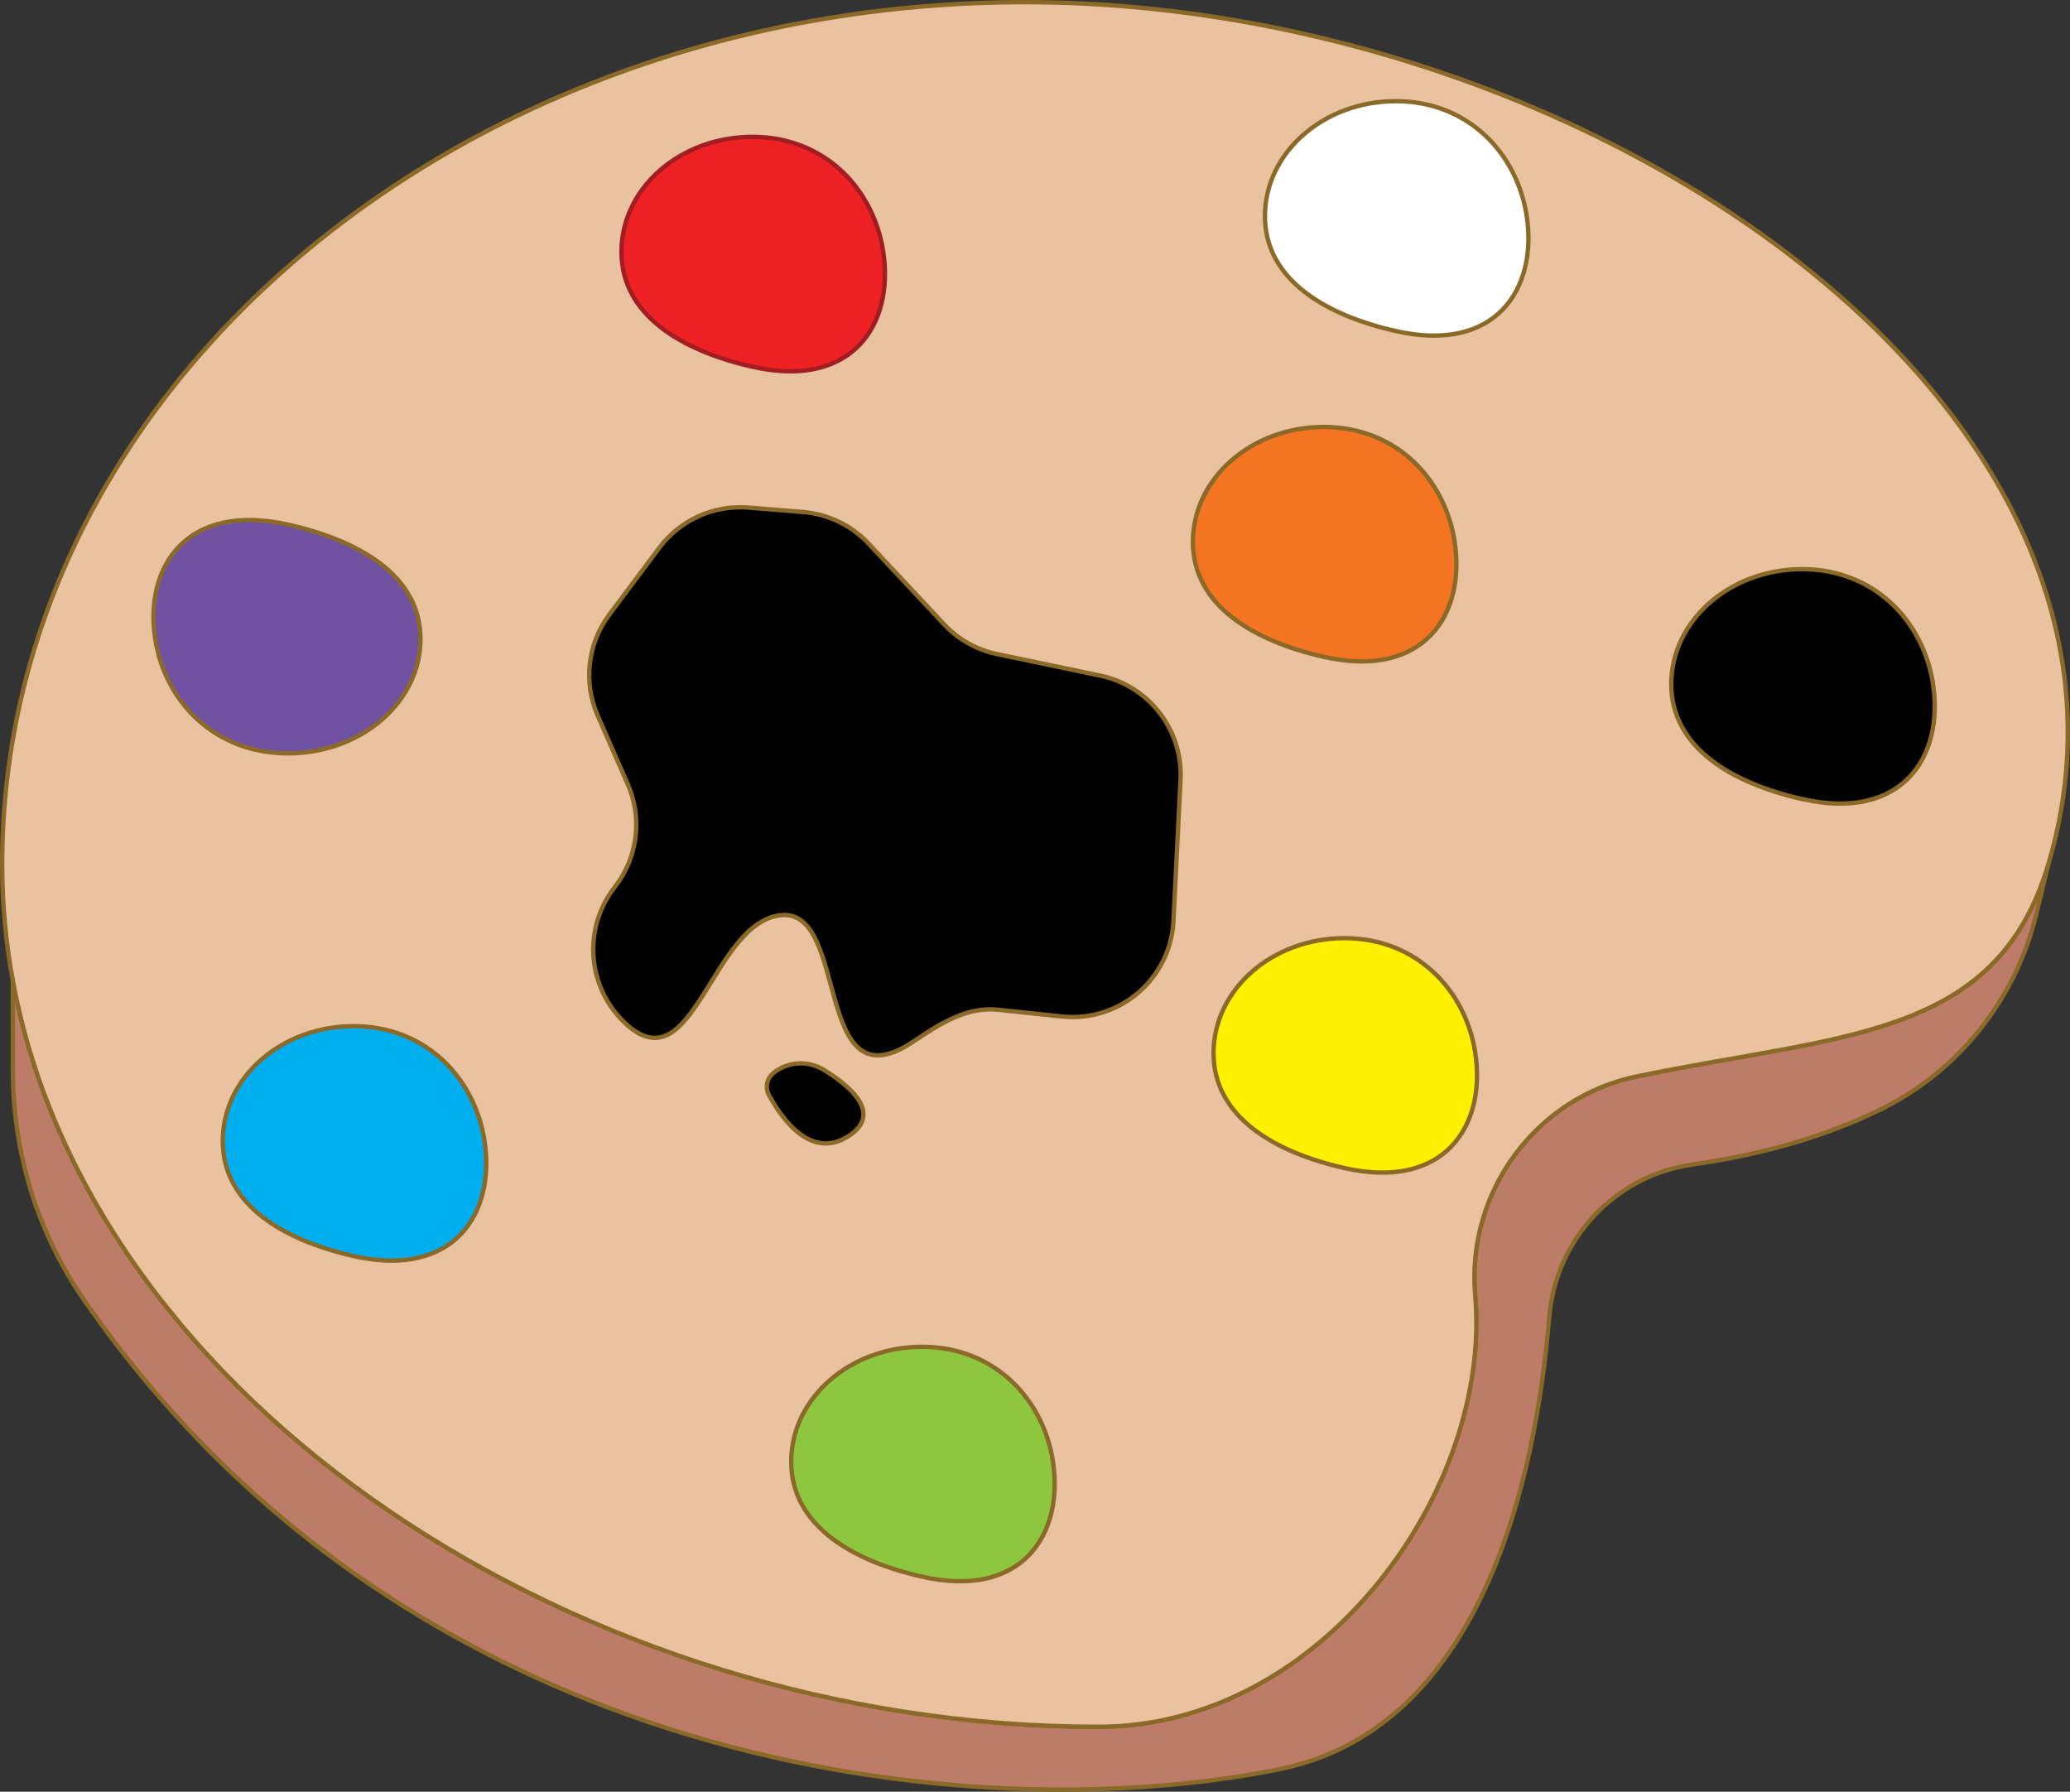 <?xml version="1.0" encoding="UTF-8"?>
<svg id="Layer_2" data-name="Layer 2" xmlns="http://www.w3.org/2000/svg" viewBox="0 0 474.75 410.88">
  <rect x="0" y="0" width="474.75" height="410.88" fill="#333333" stroke="none"/>
  <defs>
    <style>
      .cls-1, .cls-2, .cls-3, .cls-4, .cls-5, .cls-6, .cls-7, .cls-8, .cls-9, .cls-10 {
        stroke-miterlimit: 10;
      }

      .cls-1, .cls-2, .cls-3, .cls-4, .cls-5, .cls-6, .cls-8, .cls-9, .cls-10 {
        stroke: #8a6929;
      }

      .cls-2 {
        fill: #00aeef;
      }

      .cls-3 {
        fill: #f37421;
      }

      .cls-4 {
        fill: #fff200;
      }

      .cls-5 {
        fill: #fff;
      }

      .cls-6 {
        fill: #e9c3a0;
      }

      .cls-7 {
        fill: #ed2024;
        stroke: #a01d21;
      }

      .cls-8 {
        fill: #bc7c68;
      }

      .cls-9 {
        fill: #8dc63f;
      }

      .cls-10 {
        fill: #7152a2;
      }
    </style>
  </defs>
  <g>
    <path class="cls-8" d="m469.76,198.25l-2.74,11.38c-4.74,19.71-18.03,36.3-36.29,45.09-10.73,5.17-24.68,9.79-42.56,12.33-17.8,2.52-31.37,17.11-32.86,35.02-3.11,37.37-15.54,94.31-61.93,103.66-69.96,14.1-199.09,1.02-274.25-107.83-10.64-15.41-16.18-33.77-16.18-52.49v-20.46h.01c17.8,96.59,130.09,171.04,248.93,171.04,51.54,0,90.33-54.49,86.44-98.89-2.09-23.92,14.08-45.49,36.98-50.24,46.82-9.7,82.48-8.41,94.45-48.61Z"/>
    <path class="cls-6" d="m469.76,198.25c-11.97,40.2-47.63,38.91-94.45,48.61-22.9,4.75-39.07,26.32-36.98,50.24,3.89,44.4-34.9,98.89-86.44,98.89-118.84,0-231.13-74.45-248.93-171.04-1.62-8.73-2.46-17.64-2.46-26.7C.5,89.03,105.54.5,235.13.5s265.72,93.32,234.63,197.75Z"/>
  </g>
  <path class="cls-7" d="m202.57,57.74c2.52,16.6-7.03,31.55-30.02,26.36-16.15-3.65-30.02-11.8-30.02-26.36s13.44-26.36,30.02-26.36,27.83,11.96,30.02,26.36Z"/>
  <path class="cls-9" d="m241.5,335.21c2.52,16.6-7.03,31.55-30.02,26.36-16.15-3.65-30.02-11.8-30.02-26.36s13.44-26.36,30.02-26.36,27.83,11.96,30.02,26.36Z"/>
  <path class="cls-5" d="m350.15,49.56c2.52,16.6-7.03,31.55-30.02,26.36-16.15-3.65-30.02-11.8-30.02-26.36s13.44-26.36,30.02-26.36,27.83,11.96,30.02,26.36Z"/>
  <path class="cls-1" d="m443.34,156.88c2.52,16.6-7.03,31.55-30.02,26.36-16.15-3.65-30.02-11.8-30.02-26.36s13.44-26.36,30.02-26.36,27.83,11.96,30.02,26.36Z"/>
  <path class="cls-10" d="m35.6,146.53c-2.55-16.52,7.13-31.4,30.42-26.23,16.36,3.63,30.42,11.74,30.42,26.23s-13.62,26.23-30.42,26.23-28.21-11.9-30.42-26.23Z"/>
  <path class="cls-4" d="m338.36,241.5c2.52,16.6-7.03,31.55-30.02,26.36-16.15-3.65-30.02-11.8-30.02-26.36s13.44-26.36,30.02-26.36,27.83,11.96,30.02,26.36Z"/>
  <path class="cls-2" d="m111.13,261.68c2.52,16.6-7.03,31.55-30.02,26.36-16.15-3.65-30.02-11.8-30.02-26.36s13.44-26.36,30.02-26.36,27.83,11.96,30.02,26.36Z"/>
  <path class="cls-3" d="m333.63,124.27c2.52,16.6-7.03,31.55-30.02,26.36-16.15-3.65-30.02-11.8-30.02-26.36s13.44-26.36,30.02-26.36,27.83,11.96,30.02,26.36Z"/>
  <path class="cls-1" d="m151.21,125.62l-11.45,15.3c-5.01,6.69-6.03,15.55-2.67,23.21l6.88,15.69c3.43,7.82,2.28,16.89-2.98,23.61h0c-7.38,9.42-6.37,22.92,2.32,31.14,15.65,14.81,19.83-22.87,35.69-24.69,15.97-1.83,7.32,44.5,30.54,28.93,6.05-4.05,12.14-8.01,19.38-7.25l14.63,1.54c13.23,1.39,24.92-8.62,25.58-21.91l1.62-32.4c.57-11.4-7.25-21.53-18.43-23.86l-23.63-4.93c-4.68-.98-8.94-3.37-12.2-6.86l-17.25-18.45c-3.94-4.22-9.32-6.81-15.07-7.28l-12.53-1.01c-7.94-.64-15.66,2.84-20.44,9.22Z"/>
  <path class="cls-1" d="m177.38,246.06c3.3-2.66,7.92-2.95,11.54-.73,6.14,3.76,13.43,9.95,5.91,15.05-8.76,5.93-15.61-3.96-18.48-9.27-.92-1.7-.48-3.83,1.03-5.04h0Z"/>
</svg>